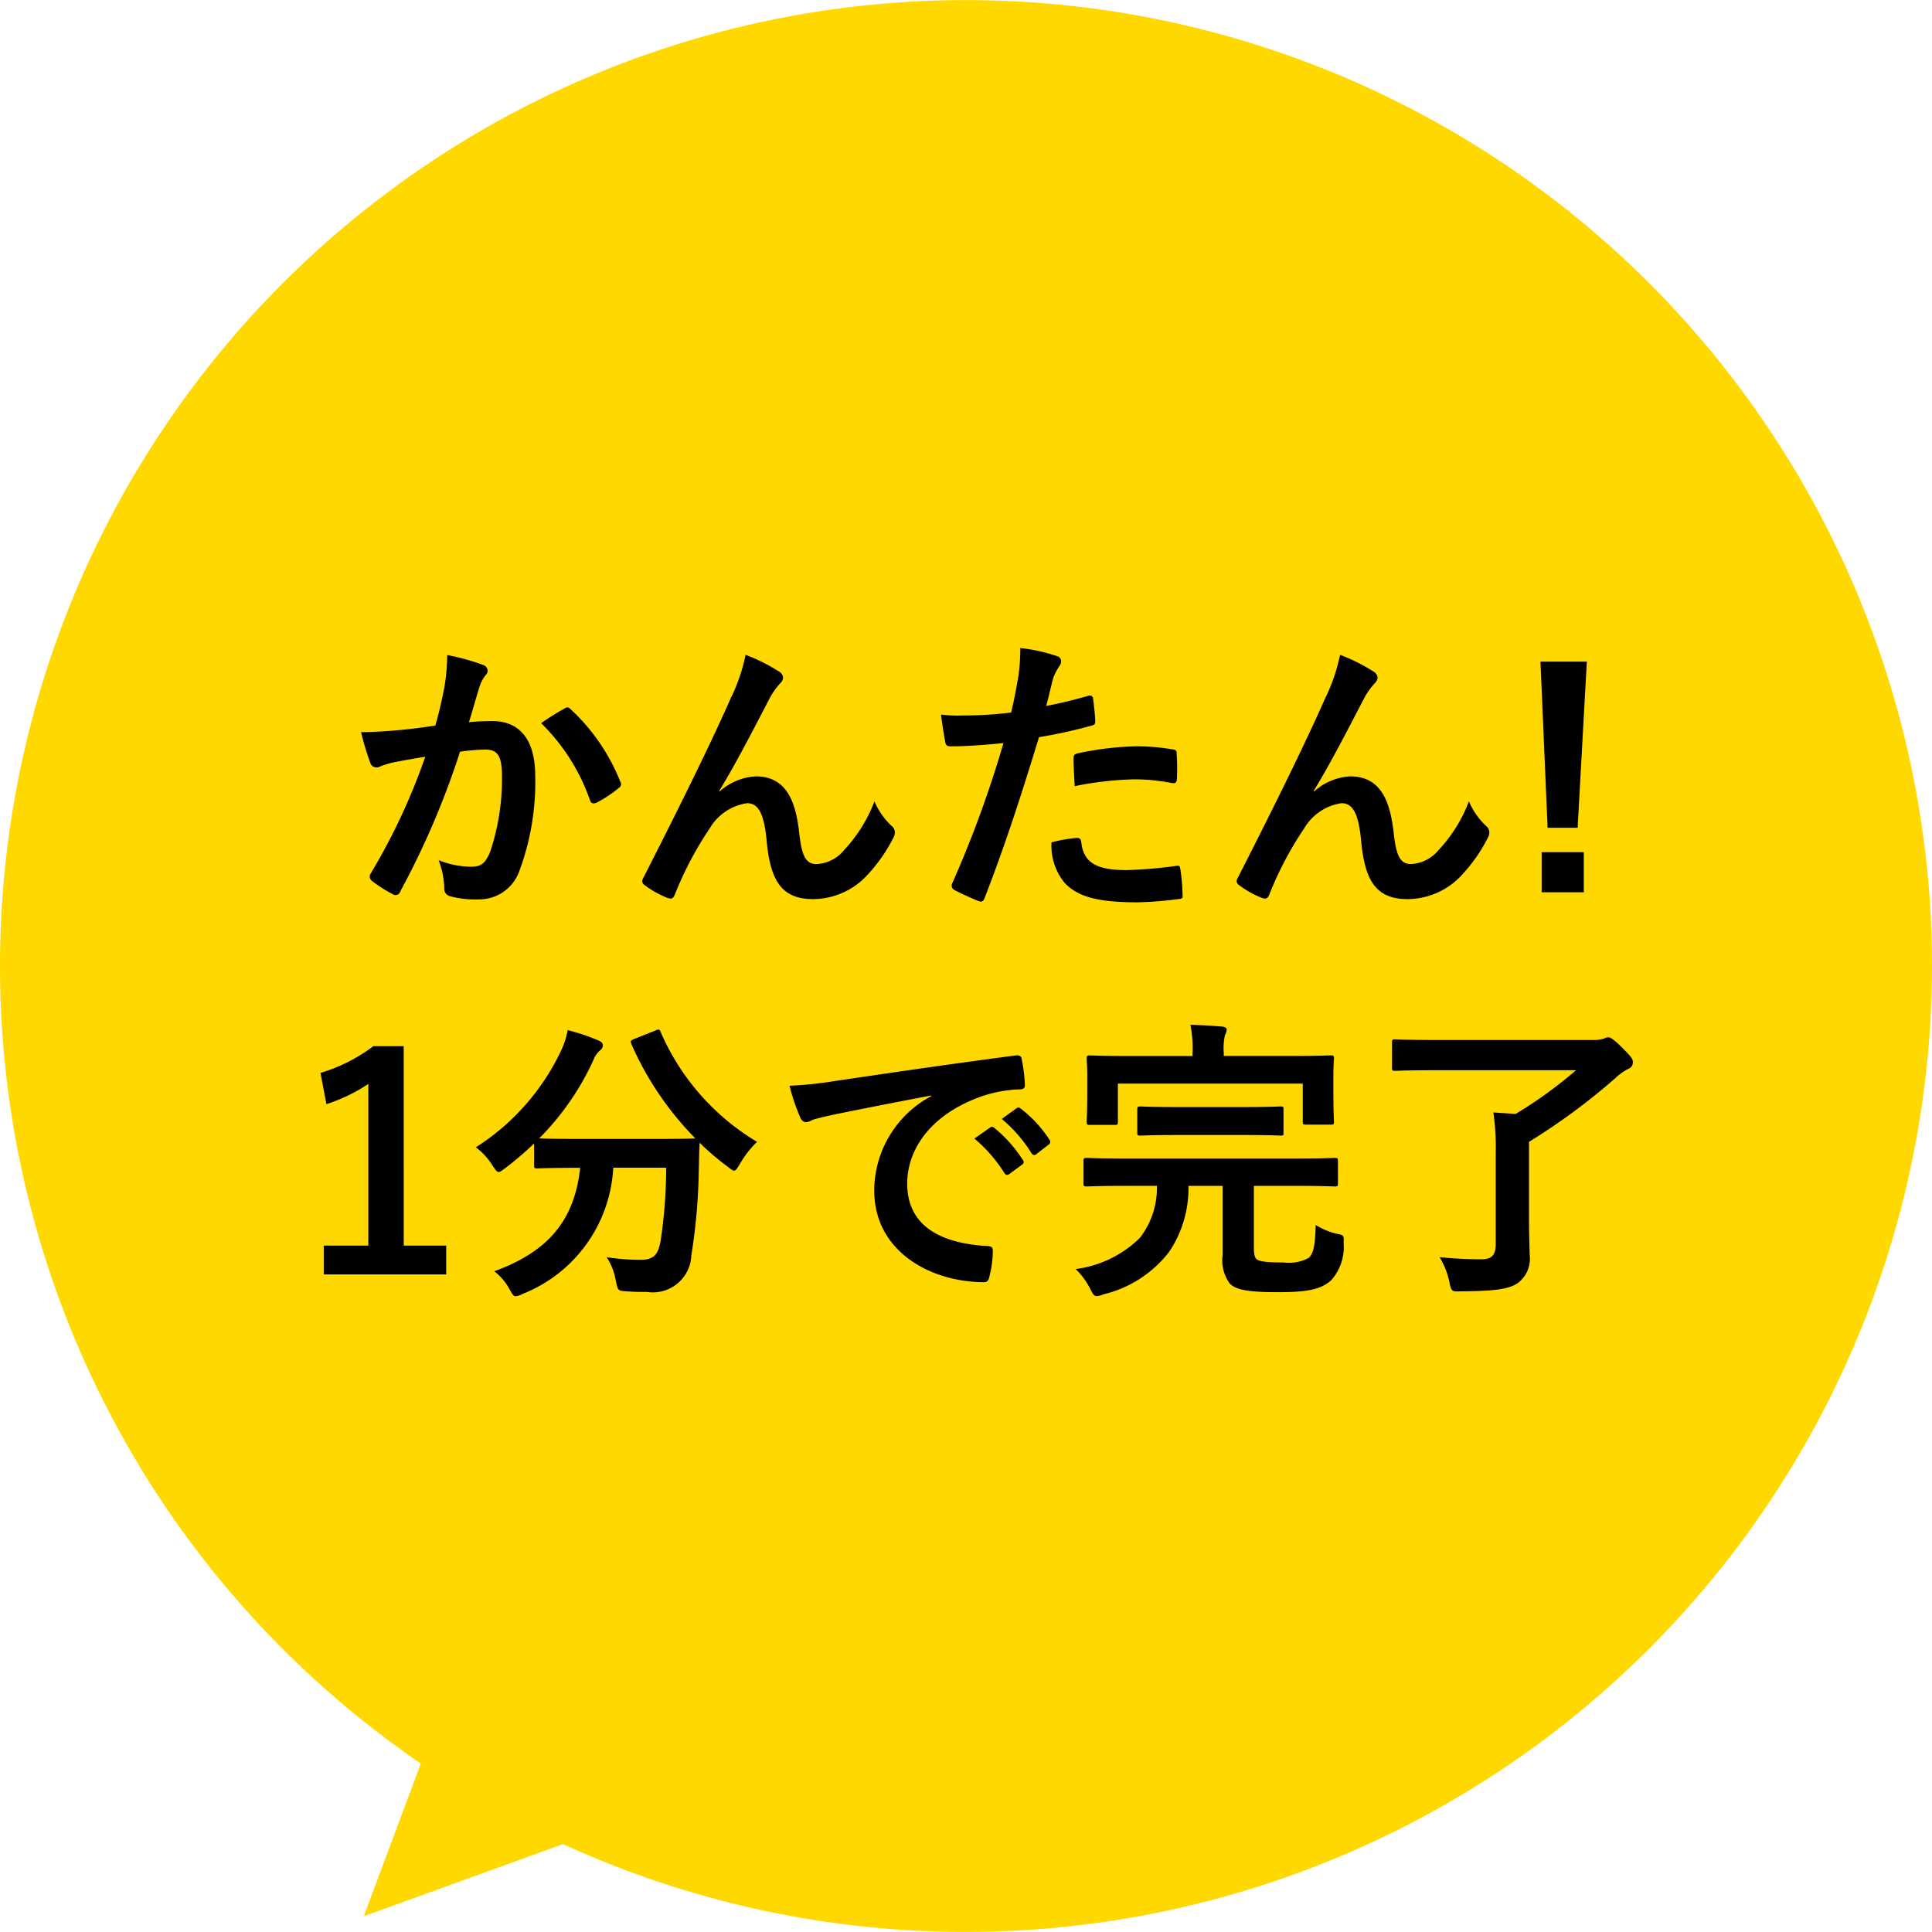 <svg xmlns="http://www.w3.org/2000/svg" xmlns:xlink="http://www.w3.org/1999/xlink" width="91" height="91" viewBox="0 0 91 91">
  <defs>
    <clipPath id="clip-easier_input_icon">
      <rect width="91" height="91"/>
    </clipPath>
  </defs>
  <g id="easier_input_icon" clip-path="url(#clip-easier_input_icon)">
    <path id="パス_7220" data-name="パス 7220" d="M0,45.5A45.5,45.5,0,1,0,71.179,7.934L73.867.74l-9.386,3.4A45.521,45.521,0,0,0,0,45.5Z" transform="translate(91 91) rotate(180)" fill="#ffd800"/>
    <path id="パス_7221" data-name="パス 7221" d="M-25.494-7.826c-.546.084-1.064.154-1.652.21-.616.056-1.232.1-1.848.1a12.79,12.79,0,0,0,.434,1.442.307.307,0,0,0,.448.182,4.114,4.114,0,0,1,.77-.224c.378-.07.826-.154,1.372-.238A29.521,29.521,0,0,1-28.532-.868a.261.261,0,0,0-.056.154.288.288,0,0,0,.112.21,6.366,6.366,0,0,0,.966.616.23.23,0,0,0,.364-.126,38.664,38.664,0,0,0,2.814-6.58,9.274,9.274,0,0,1,1.176-.1c.616,0,.8.308.8,1.3A10.786,10.786,0,0,1-22.9-1.918c-.224.574-.434.742-.9.742a4.2,4.2,0,0,1-1.54-.308,4,4,0,0,1,.266,1.3.363.363,0,0,0,.252.392,4.571,4.571,0,0,0,1.386.154,2,2,0,0,0,1.89-1.316,12.022,12.022,0,0,0,.756-4.494c0-1.694-.714-2.59-2.03-2.59a10.557,10.557,0,0,0-1.092.056c.182-.588.322-1.106.5-1.68a1.771,1.771,0,0,1,.28-.532.292.292,0,0,0,.1-.21.3.3,0,0,0-.224-.28,10.247,10.247,0,0,0-1.68-.462,9.529,9.529,0,0,1-.14,1.554C-25.172-9.114-25.27-8.624-25.494-7.826Zm4.984-.112a9.477,9.477,0,0,1,2.3,3.626c.042.168.182.182.322.112a5.713,5.713,0,0,0,1.05-.7.2.2,0,0,0,.056-.28,9.369,9.369,0,0,0-2.324-3.4c-.1-.1-.168-.126-.266-.07A11.872,11.872,0,0,0-20.51-7.938Zm8.386,3.192c.77-1.26,1.526-2.73,2.422-4.452a3.649,3.649,0,0,1,.434-.6.437.437,0,0,0,.154-.28.365.365,0,0,0-.2-.294,8.111,8.111,0,0,0-1.568-.784,8.4,8.4,0,0,1-.7,2.044c-.77,1.75-2.058,4.424-4.1,8.428a.417.417,0,0,0-.07.2.244.244,0,0,0,.126.182,4.524,4.524,0,0,0,1.078.6c.182.056.252.028.336-.168a16.263,16.263,0,0,1,1.638-3.108,2.445,2.445,0,0,1,1.764-1.19c.49,0,.8.406.924,1.806C-9.7-.392-9.1.35-7.686.35A3.5,3.5,0,0,0-5.11-.826a7.572,7.572,0,0,0,1.2-1.736A.5.5,0,0,0-3.85-2.8.384.384,0,0,0-4-3.094a3.4,3.4,0,0,1-.812-1.162A6.93,6.93,0,0,1-6.23-1.974,1.789,1.789,0,0,1-7.546-1.3c-.532,0-.7-.462-.812-1.484C-8.512-4.13-8.89-5.432-10.4-5.432a2.778,2.778,0,0,0-1.708.714Zm15.4-4c.1-.35.2-.826.336-1.33a2.665,2.665,0,0,1,.294-.56.336.336,0,0,0,.07-.224.233.233,0,0,0-.154-.224,8.159,8.159,0,0,0-1.764-.392,9.633,9.633,0,0,1-.084,1.288c-.1.574-.21,1.19-.35,1.75A18.92,18.92,0,0,1-.644-8.3,6.461,6.461,0,0,1-1.68-8.344c.07.5.14.98.2,1.274.028.182.084.224.294.224.658,0,1.638-.07,2.45-.154A52.552,52.552,0,0,1-1.162-.364a.226.226,0,0,0,.112.28C-.756.084-.07.378.07.434S.308.49.378.294c.9-2.324,1.61-4.466,2.562-7.574a22.357,22.357,0,0,0,2.436-.532c.182-.042.224-.084.21-.266-.014-.294-.056-.7-.1-1.008-.014-.112-.07-.182-.224-.14C4.578-9.03,3.822-8.848,3.276-8.75Zm.252,6.426a2.731,2.731,0,0,0,.63,1.918C4.788.252,5.74.5,7.574.5A16.636,16.636,0,0,0,9.478.35C9.7.336,9.716.294,9.7.126A8.752,8.752,0,0,0,9.59-1.092c-.014-.112-.056-.14-.168-.126a20.93,20.93,0,0,1-2.352.2c-1.344,0-2.03-.294-2.142-1.316-.014-.14-.07-.2-.21-.2A7.13,7.13,0,0,0,3.528-2.324ZM4.62-4.97a15.493,15.493,0,0,1,2.814-.322,9.362,9.362,0,0,1,1.736.168c.2.042.266-.014.266-.252A9.88,9.88,0,0,0,9.422-6.5c0-.168-.042-.182-.238-.21a10.2,10.2,0,0,0-1.638-.14,14.621,14.621,0,0,0-2.73.322c-.21.042-.252.084-.252.28C4.564-5.964,4.592-5.46,4.62-4.97Zm11.256.224c.77-1.26,1.526-2.73,2.422-4.452a3.649,3.649,0,0,1,.434-.6.437.437,0,0,0,.154-.28.365.365,0,0,0-.2-.294,8.111,8.111,0,0,0-1.568-.784,8.4,8.4,0,0,1-.7,2.044c-.77,1.75-2.058,4.424-4.1,8.428a.417.417,0,0,0-.07.2.244.244,0,0,0,.126.182,4.524,4.524,0,0,0,1.078.6c.182.056.252.028.336-.168a16.263,16.263,0,0,1,1.638-3.108,2.445,2.445,0,0,1,1.764-1.19c.49,0,.8.406.924,1.806C18.3-.392,18.9.35,20.314.35A3.5,3.5,0,0,0,22.89-.826a7.572,7.572,0,0,0,1.2-1.736A.5.5,0,0,0,24.15-2.8.384.384,0,0,0,24-3.094a3.4,3.4,0,0,1-.812-1.162A6.93,6.93,0,0,1,21.77-1.974a1.789,1.789,0,0,1-1.316.672c-.532,0-.7-.462-.812-1.484C19.488-4.13,19.11-5.432,17.6-5.432a2.778,2.778,0,0,0-1.708.714Zm12.866-6.09H26.558l.336,7.826h1.414ZM28.6-1.862H26.614V.028H28.6ZM-26.985,7.276h-1.428a7.891,7.891,0,0,1-2.492,1.26l.28,1.47a7.851,7.851,0,0,0,1.974-.952V16.67h-2.1v1.358h5.768V16.67h-2Zm10.85-.336c-.154.07-.182.084-.126.238a14.745,14.745,0,0,0,3.01,4.438c-.14.014-.6.028-1.82.028h-3.766c-1.078,0-1.568-.014-1.764-.028a12.634,12.634,0,0,0,2.562-3.71,1.122,1.122,0,0,1,.322-.448.288.288,0,0,0,.112-.21c0-.1-.042-.168-.2-.238a9.823,9.823,0,0,0-1.456-.49,3.959,3.959,0,0,1-.28.9,10.931,10.931,0,0,1-4.046,4.62,3.139,3.139,0,0,1,.784.854c.14.21.2.308.294.308.07,0,.154-.07.308-.182a15.256,15.256,0,0,0,1.358-1.162v1.022c0,.14.014.154.154.154.084,0,.532-.028,1.848-.028h.168c-.266,2.464-1.5,3.948-4.046,4.872a2.645,2.645,0,0,1,.714.84c.14.238.182.336.294.336a.92.92,0,0,0,.336-.112A6.771,6.771,0,0,0-17.115,13h2.492a23.107,23.107,0,0,1-.266,3.472c-.112.644-.35.868-.938.868a10.433,10.433,0,0,1-1.6-.126,2.878,2.878,0,0,1,.434,1.12c.1.462.084.462.518.49.336.028.6.028.952.028a1.813,1.813,0,0,0,2.086-1.722,27.945,27.945,0,0,0,.35-3.92c.014-.49.014-.98.042-1.386a11.583,11.583,0,0,0,1.33,1.134c.14.112.224.182.294.182s.14-.1.266-.308a4.793,4.793,0,0,1,.812-1.05,11.21,11.21,0,0,1-4.536-5.166c-.056-.14-.084-.154-.266-.07Zm14,2.688a5.065,5.065,0,0,0-2.688,4.438c0,2.912,2.7,4.326,5.166,4.326.168,0,.224-.084.266-.294a4.98,4.98,0,0,0,.154-1.2c0-.154-.084-.21-.308-.21-2.436-.154-3.724-1.134-3.724-2.94,0-1.68,1.19-3.318,3.57-4.13a6.247,6.247,0,0,1,1.708-.308c.182,0,.266-.042.266-.21a8,8,0,0,0-.154-1.232c-.014-.1-.084-.182-.294-.154-3.612.476-6.692.938-8.414,1.19a19.313,19.313,0,0,1-2.226.238A9.756,9.756,0,0,0-8.3,10.65a.327.327,0,0,0,.266.21.817.817,0,0,0,.308-.112c.21-.07.35-.1.882-.224,1.5-.308,3-.6,4.7-.924Zm2.03,2a6.947,6.947,0,0,1,1.414,1.624.146.146,0,0,0,.238.042l.588-.434a.141.141,0,0,0,.042-.224,6.443,6.443,0,0,0-1.33-1.5c-.084-.07-.14-.084-.21-.028Zm1.288-.924a6.623,6.623,0,0,1,1.4,1.61.144.144,0,0,0,.238.042l.56-.434a.162.162,0,0,0,.042-.252,5.847,5.847,0,0,0-1.33-1.442c-.084-.07-.126-.084-.21-.028Zm7.308,3.15a3.83,3.83,0,0,1-.8,2.45,5.272,5.272,0,0,1-3.024,1.47,3.494,3.494,0,0,1,.686.938c.126.252.182.336.308.336a1.074,1.074,0,0,0,.322-.084A5.554,5.554,0,0,0,9.079,16.95a5.382,5.382,0,0,0,.9-3.094h1.61V17.1a1.849,1.849,0,0,0,.336,1.358c.28.28.8.406,2.254.406s2.044-.14,2.52-.56a2.358,2.358,0,0,0,.588-1.764c.014-.364.014-.364-.35-.434a3.4,3.4,0,0,1-.966-.406c-.028.966-.1,1.344-.336,1.554a1.975,1.975,0,0,1-1.176.21c-.77,0-1.162-.042-1.288-.168-.1-.126-.112-.28-.112-.63V13.856h2c1.274,0,1.722.028,1.806.028.14,0,.154-.014.154-.168V12.694c0-.14-.014-.154-.154-.154-.084,0-.532.028-1.806.028H7.007c-1.288,0-1.722-.028-1.806-.028-.154,0-.168.014-.168.154v1.022c0,.154.014.168.168.168.084,0,.518-.028,1.806-.028Zm3.15-6.118V7.6a2.865,2.865,0,0,1,.056-.84.715.715,0,0,0,.084-.28c0-.056-.084-.112-.21-.126-.476-.042-.98-.07-1.5-.084a5.705,5.705,0,0,1,.1,1.33v.14H7.2c-1.3,0-1.778-.028-1.862-.028-.14,0-.154.014-.154.154,0,.084.028.336.028.868v.5c0,1.288-.028,1.5-.028,1.582,0,.154.014.168.154.168H6.5c.14,0,.154-.014.154-.168V9.04h8.708v1.778c0,.14.014.154.154.154h1.162c.14,0,.154-.014.154-.154,0-.084-.028-.308-.028-1.582V8.62c0-.42.028-.672.028-.756,0-.14-.014-.154-.154-.154-.084,0-.56.028-1.862.028Zm.91,3.724c1.246,0,1.68.028,1.764.028.14,0,.14-.014.14-.154v-1.05c0-.154,0-.168-.14-.168-.084,0-.518.028-1.764.028H9.485c-1.26,0-1.68-.028-1.764-.028-.14,0-.154.014-.154.168v1.05c0,.14.014.154.154.154.084,0,.5-.028,1.764-.028Zm13.468.322A30.187,30.187,0,0,0,30.065,8.8a2.53,2.53,0,0,1,.644-.462.316.316,0,0,0,.2-.322c0-.14-.084-.252-.49-.658s-.574-.5-.658-.5a.456.456,0,0,0-.2.056,1.483,1.483,0,0,1-.546.07H21.553c-1.3,0-1.75-.028-1.834-.028-.14,0-.154.014-.154.154V8.27c0,.154.014.168.154.168.084,0,.532-.028,1.834-.028h6.678a20.388,20.388,0,0,1-2.842,2.058l-1.05-.07a11.407,11.407,0,0,1,.112,1.918V16.6c0,.532-.21.714-.658.714a19.865,19.865,0,0,1-1.988-.1,3.622,3.622,0,0,1,.462,1.176c.1.448.112.448.546.434,1.428-.014,2.268-.07,2.716-.42a1.425,1.425,0,0,0,.518-1.316c0-.336-.028-.8-.028-1.666Z" transform="translate(46 42)"/>
  </g>
</svg>

